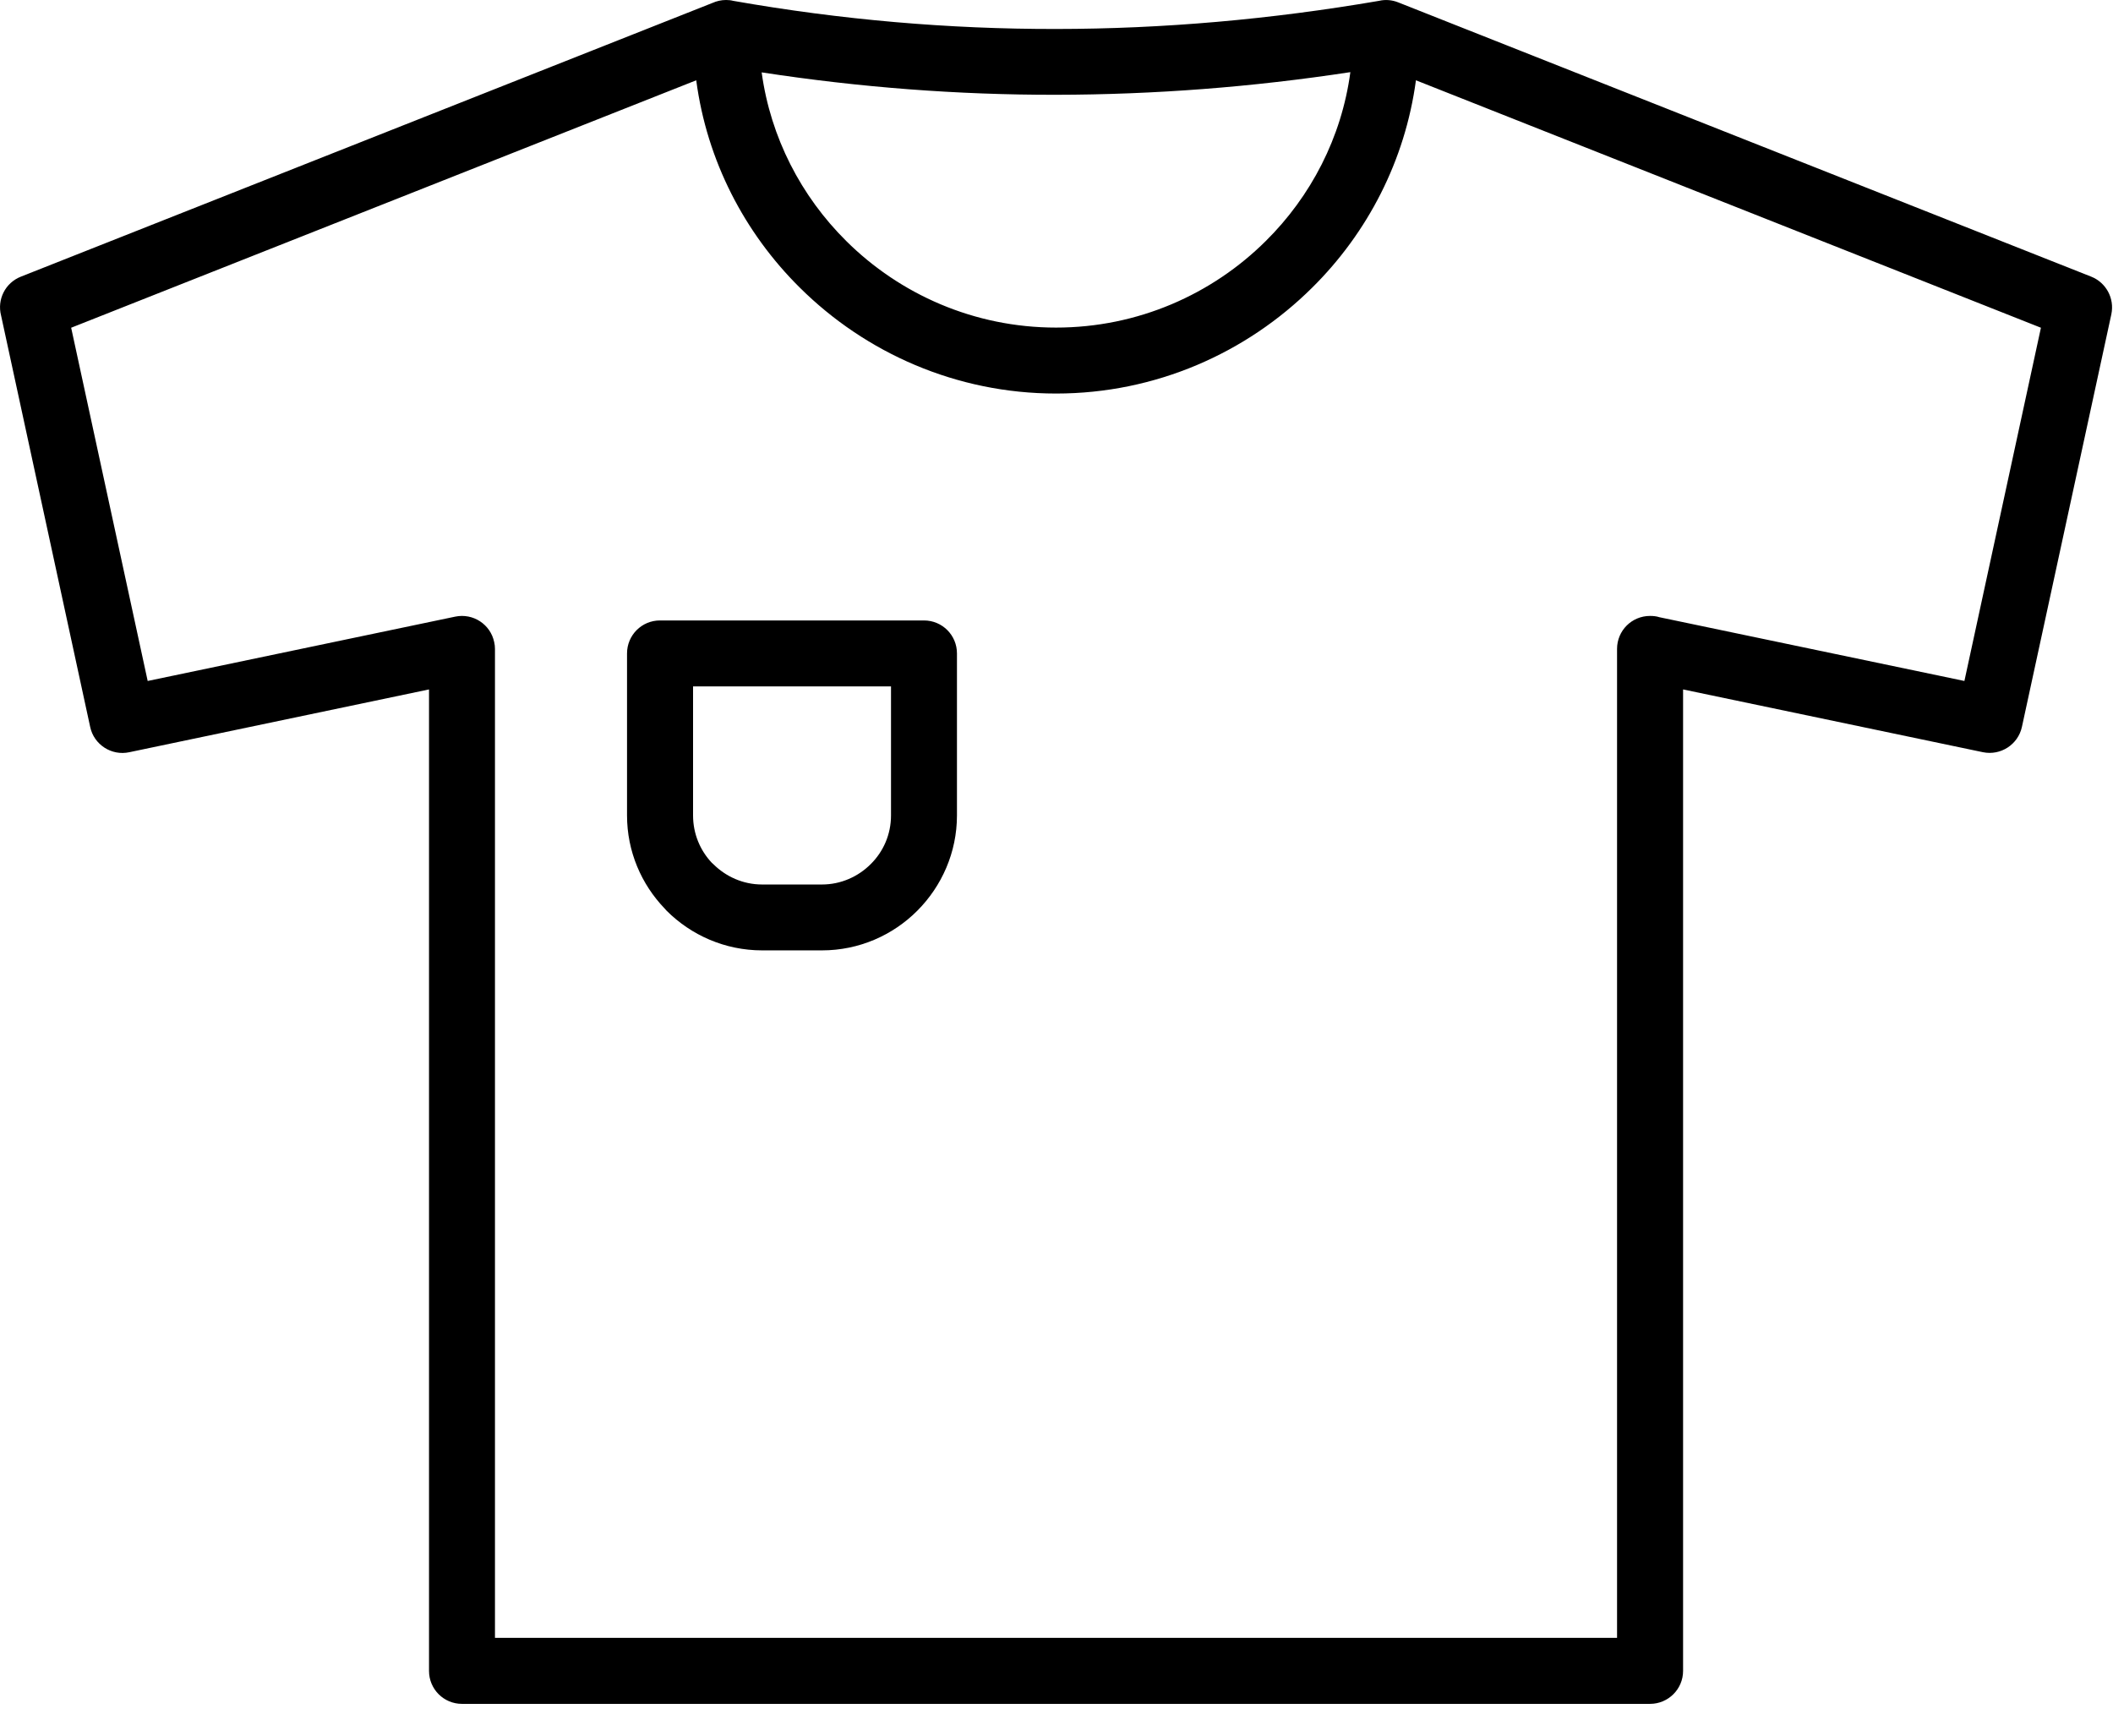   <svg width="28" height="23" viewBox="0 0 28 23" fill="none" xmlns="http://www.w3.org/2000/svg">
  <path d="M1.957 9.024L6.034 8.171C6.269 8.123 6.5 8.273 6.549 8.51C6.556 8.54 6.559 8.569 6.559 8.599V21.704H21.428V8.599C21.428 8.357 21.623 8.162 21.865 8.162C21.908 8.162 21.95 8.166 21.989 8.179L26.031 9.024L27.045 4.343L18.763 1.064C18.62 2.128 18.122 3.085 17.389 3.811C16.517 4.677 15.315 5.215 13.994 5.215C12.673 5.215 11.47 4.677 10.598 3.811C9.865 3.085 9.367 2.128 9.226 1.064L0.943 4.343L1.957 9.024V9.024ZM9.715 0.011C11.146 0.263 12.574 0.386 13.994 0.384C15.416 0.383 16.842 0.257 18.275 0.011C18.355 -0.008 18.444 -0.002 18.527 0.031L27.711 3.666C27.906 3.743 28.023 3.952 27.978 4.165L26.793 9.633C26.742 9.867 26.511 10.016 26.277 9.968L22.303 9.136V22.142C22.303 22.384 22.106 22.579 21.865 22.579H6.122C5.88 22.579 5.685 22.384 5.685 22.142V9.136L1.714 9.968C1.479 10.019 1.245 9.869 1.195 9.633L0.014 4.18C-0.04 3.969 0.069 3.748 0.277 3.666L9.441 0.039C9.497 0.014 9.557 0 9.621 0C9.653 0 9.686 0.003 9.715 0.011V0.011ZM17.894 0.956C16.598 1.154 15.298 1.254 13.994 1.256C12.69 1.258 11.389 1.158 10.093 0.959C10.211 1.824 10.618 2.603 11.213 3.193C11.925 3.901 12.91 4.341 13.994 4.341C15.077 4.341 16.062 3.901 16.774 3.193C17.37 2.603 17.778 1.823 17.894 0.956V0.956ZM8.745 8.222H12.244C12.486 8.222 12.681 8.417 12.681 8.659V10.806C12.681 11.296 12.479 11.744 12.156 12.068C11.832 12.393 11.384 12.594 10.892 12.594H10.099C9.607 12.594 9.159 12.393 8.834 12.069L8.809 12.041C8.499 11.719 8.309 11.283 8.309 10.806V8.659C8.309 8.417 8.504 8.222 8.745 8.222V8.222ZM11.807 9.096H9.184V10.806C9.184 11.049 9.278 11.27 9.433 11.434L9.452 11.451C9.619 11.617 9.847 11.721 10.099 11.721H10.892C11.143 11.721 11.372 11.617 11.538 11.451C11.705 11.286 11.807 11.058 11.807 10.806V9.096V9.096Z" fill="black"/>
  </svg>
